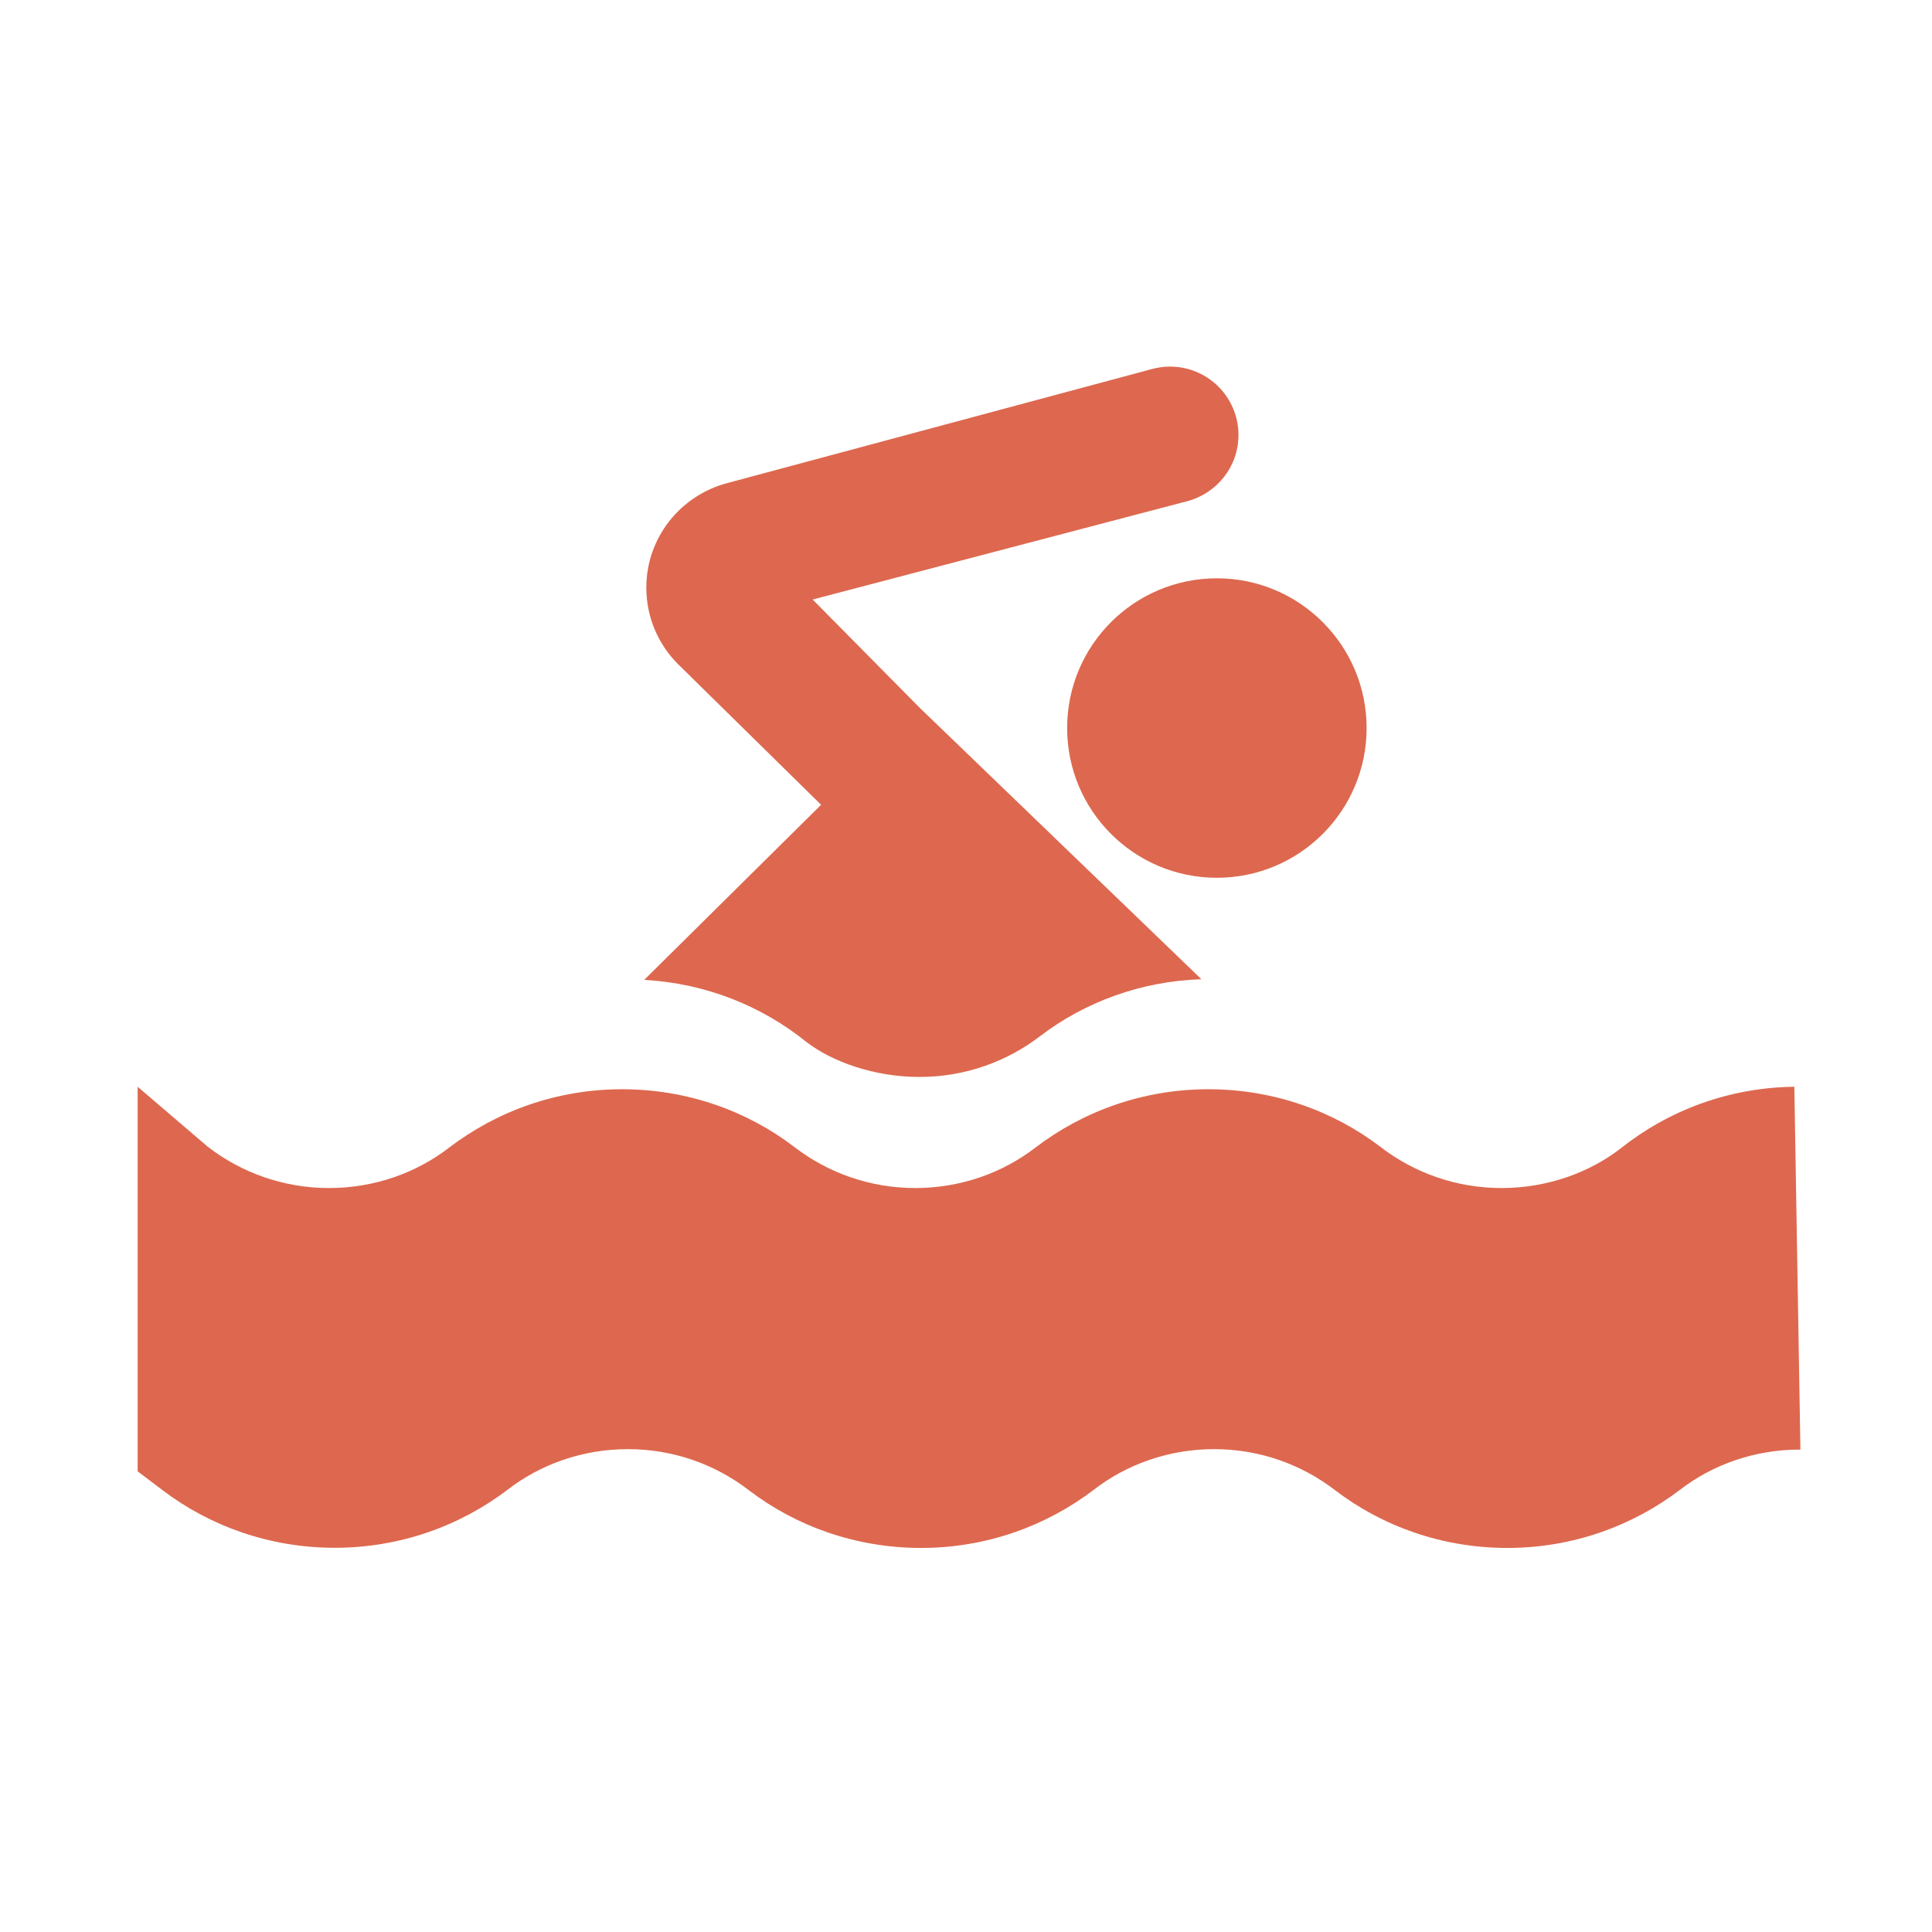 <?xml version="1.0" standalone="no"?><!DOCTYPE svg PUBLIC "-//W3C//DTD SVG 1.1//EN" "http://www.w3.org/Graphics/SVG/1.1/DTD/svg11.dtd"><svg t="1515248903185" class="icon" style="" viewBox="0 0 1024 1024" version="1.1" xmlns="http://www.w3.org/2000/svg" p-id="4073" xmlns:xlink="http://www.w3.org/1999/xlink" width="64" height="64"><defs><style type="text/css"></style></defs><path d="M588.558 441.699c14.39 14.54 34.351 23.543 56.414 23.543 43.829 0 79.36-35.531 79.36-79.36 0-21.77-8.766-41.494-22.962-55.832-14.384-14.532-34.344-23.537-56.407-23.537-43.829 0-79.36 35.531-79.36 79.36 0 21.77 8.766 41.494 22.962 55.832z" fill="#DD684F" p-id="4074"></path><path d="M435.2 426.56l-93.76 92.8c32.71 1.815 62.302 13.839 85.982 32.907 13.469 10.383 35.751 18.539 59.939 18.539 24.187 0 46.469-8.156 64.245-21.868 23.366-17.747 52.99-28.9 85.171-29.922l-149.096-143.656-56.96-57.6 198.72-52.16c15.648-4.245 26.968-18.32 26.968-35.040 0-20.020-16.229-36.248-36.248-36.248-3.299 0-6.496 0.441-9.534 1.266l-225.026 60.422c-24.939 6.561-43.034 28.907-43.034 55.48 0 15.826 6.418 30.153 16.792 40.52z" fill="#DD684F" p-id="4075"></path><path d="M951.040 576c-34.946 0.425-66.956 12.652-92.313 32.87-16.418 12.66-38.7 20.816-62.887 20.816-24.187 0-46.469-8.156-64.245-21.868-24.839-18.968-56.63-30.5-91.115-30.5-34.486 0-66.276 11.533-91.728 30.951-17.163 13.261-39.445 21.417-63.633 21.417-24.187 0-46.469-8.156-64.245-21.868-24.839-18.968-56.63-30.5-91.115-30.5-34.486 0-66.276 11.533-91.728 30.951-17.163 13.261-39.445 21.417-63.633 21.417-24.187 0-46.469-8.156-64.245-21.868l-37.195-31.818v203.841l13.12 9.92c25.1 19.101 56.887 30.601 91.36 30.601s66.26-11.5 91.734-30.873c17.158-13.258 39.44-21.414 63.627-21.414 24.187 0 46.469 8.156 64.245 21.868 24.839 18.968 56.63 30.5 91.115 30.5 34.486 0 66.276-11.533 91.728-30.951 17.163-13.261 39.445-21.417 63.633-21.417 24.187 0 46.469 8.156 64.245 21.868 24.839 18.968 56.63 30.5 91.115 30.5 34.486 0 66.276-11.533 91.728-30.951 17.067-13.11 39.194-21.172 63.202-21.171 0.151 0 0.303 0 0.453 0.001z" fill="#DD684F" p-id="4076"></path></svg>